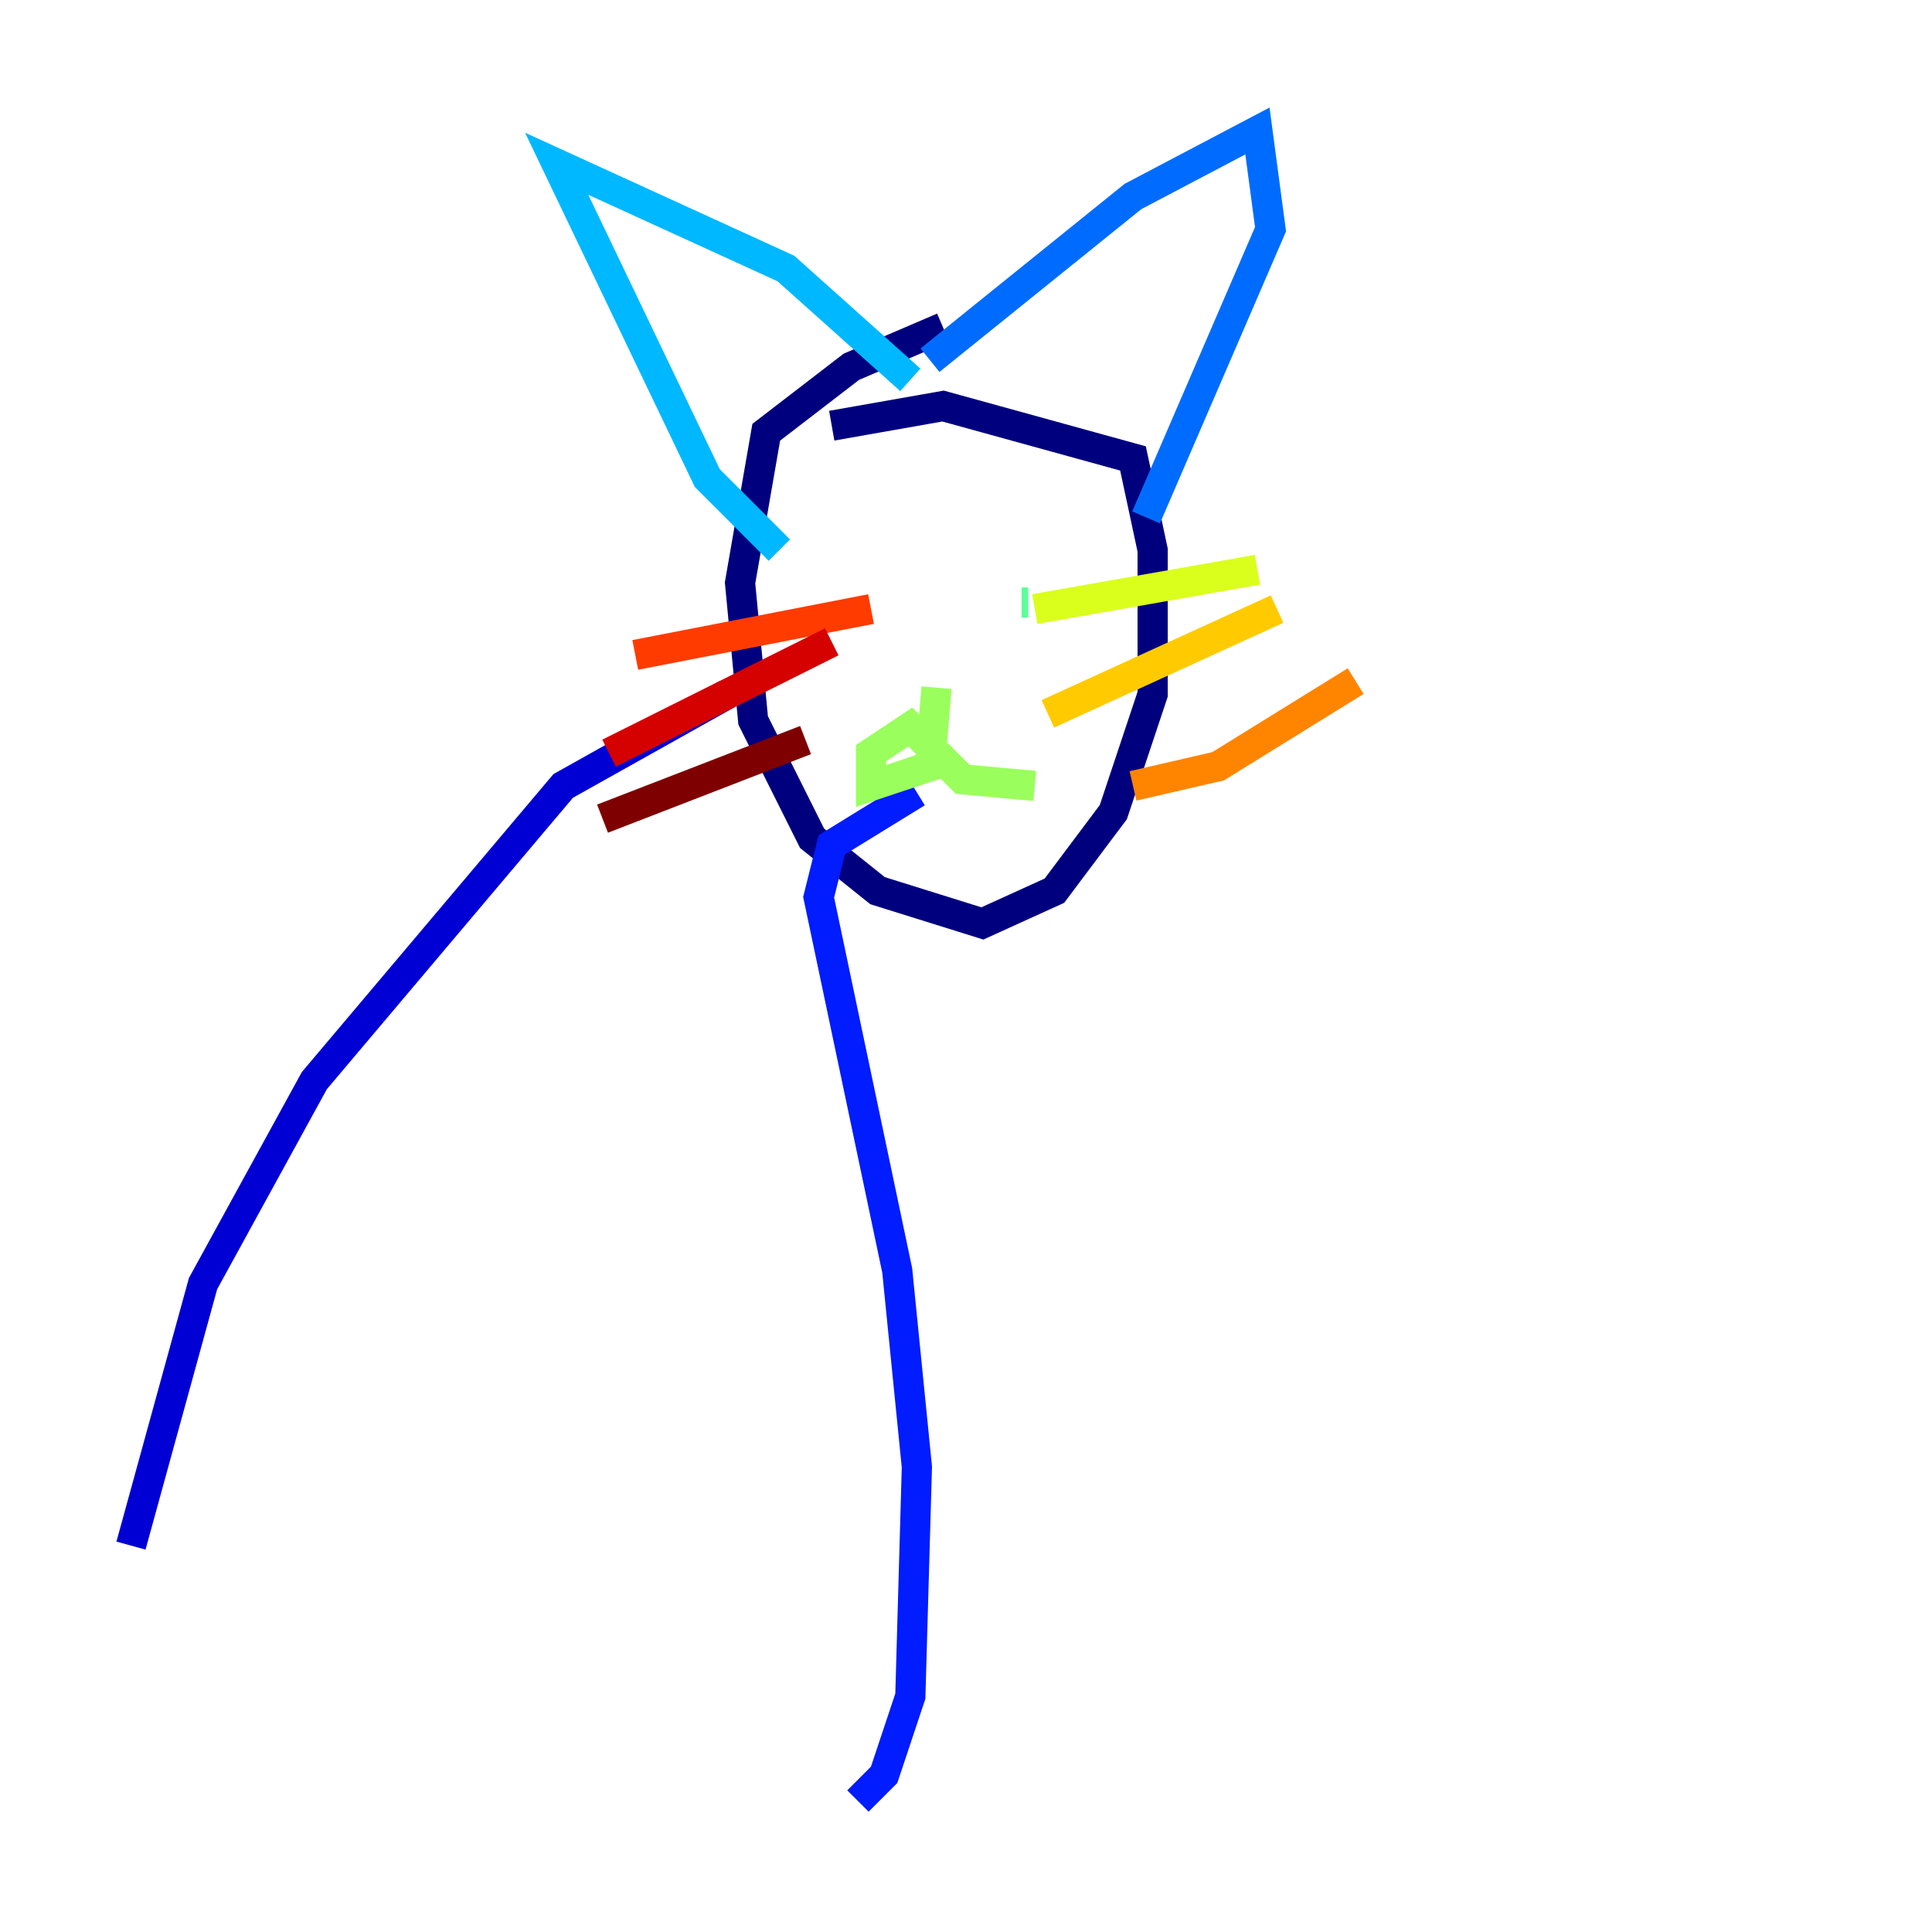 <?xml version="1.0" encoding="utf-8" ?>
<svg baseProfile="tiny" height="128" version="1.2" viewBox="0,0,128,128" width="128" xmlns="http://www.w3.org/2000/svg" xmlns:ev="http://www.w3.org/2001/xml-events" xmlns:xlink="http://www.w3.org/1999/xlink"><defs /><polyline fill="none" points="62.481,21.695 56.407,24.298 50.766,28.637 49.031,38.617 49.898,47.729 53.803,55.539 58.142,59.01 65.085,61.18 69.858,59.01 73.763,53.803 76.366,45.993 76.366,36.447 75.064,30.373 62.481,26.902 55.105,28.203" stroke="#00007f" stroke-width="2" /><polyline fill="none" points="48.163,45.993 37.315,52.068 20.827,71.593 13.451,85.044 8.678,102.4" stroke="#0000d5" stroke-width="2" /><polyline fill="none" points="60.746,52.502 55.105,55.973 54.237,59.444 59.444,84.176 60.746,97.193 60.312,112.38 58.576,117.586 56.841,119.322" stroke="#001cff" stroke-width="2" /><polyline fill="none" points="61.614,23.864 75.064,13.017 83.308,8.678 84.176,15.186 75.932,34.278" stroke="#006cff" stroke-width="2" /><polyline fill="none" points="60.312,25.166 52.068,17.79 36.881,10.848 46.861,31.675 51.634,36.447" stroke="#00b8ff" stroke-width="2" /><polyline fill="none" points="58.142,38.617 58.142,38.617" stroke="#1cffda" stroke-width="2" /><polyline fill="none" points="67.688,39.919 68.122,39.919" stroke="#5cff9a" stroke-width="2" /><polyline fill="none" points="62.047,45.559 61.614,50.766 57.709,52.068 57.709,49.898 60.312,48.163 63.783,51.634 68.556,52.068" stroke="#9aff5c" stroke-width="2" /><polyline fill="none" points="68.556,40.352 83.308,37.749" stroke="#daff1c" stroke-width="2" /><polyline fill="none" points="69.424,47.295 84.61,40.352" stroke="#ffcb00" stroke-width="2" /><polyline fill="none" points="75.064,52.068 80.705,50.766 89.817,45.125" stroke="#ff8500" stroke-width="2" /><polyline fill="none" points="57.709,40.352 42.088,43.39" stroke="#ff3b00" stroke-width="2" /><polyline fill="none" points="55.105,42.522 40.352,49.898" stroke="#d50000" stroke-width="2" /><polyline fill="none" points="53.37,49.031 39.919,54.237" stroke="#7f0000" stroke-width="2" /></svg>